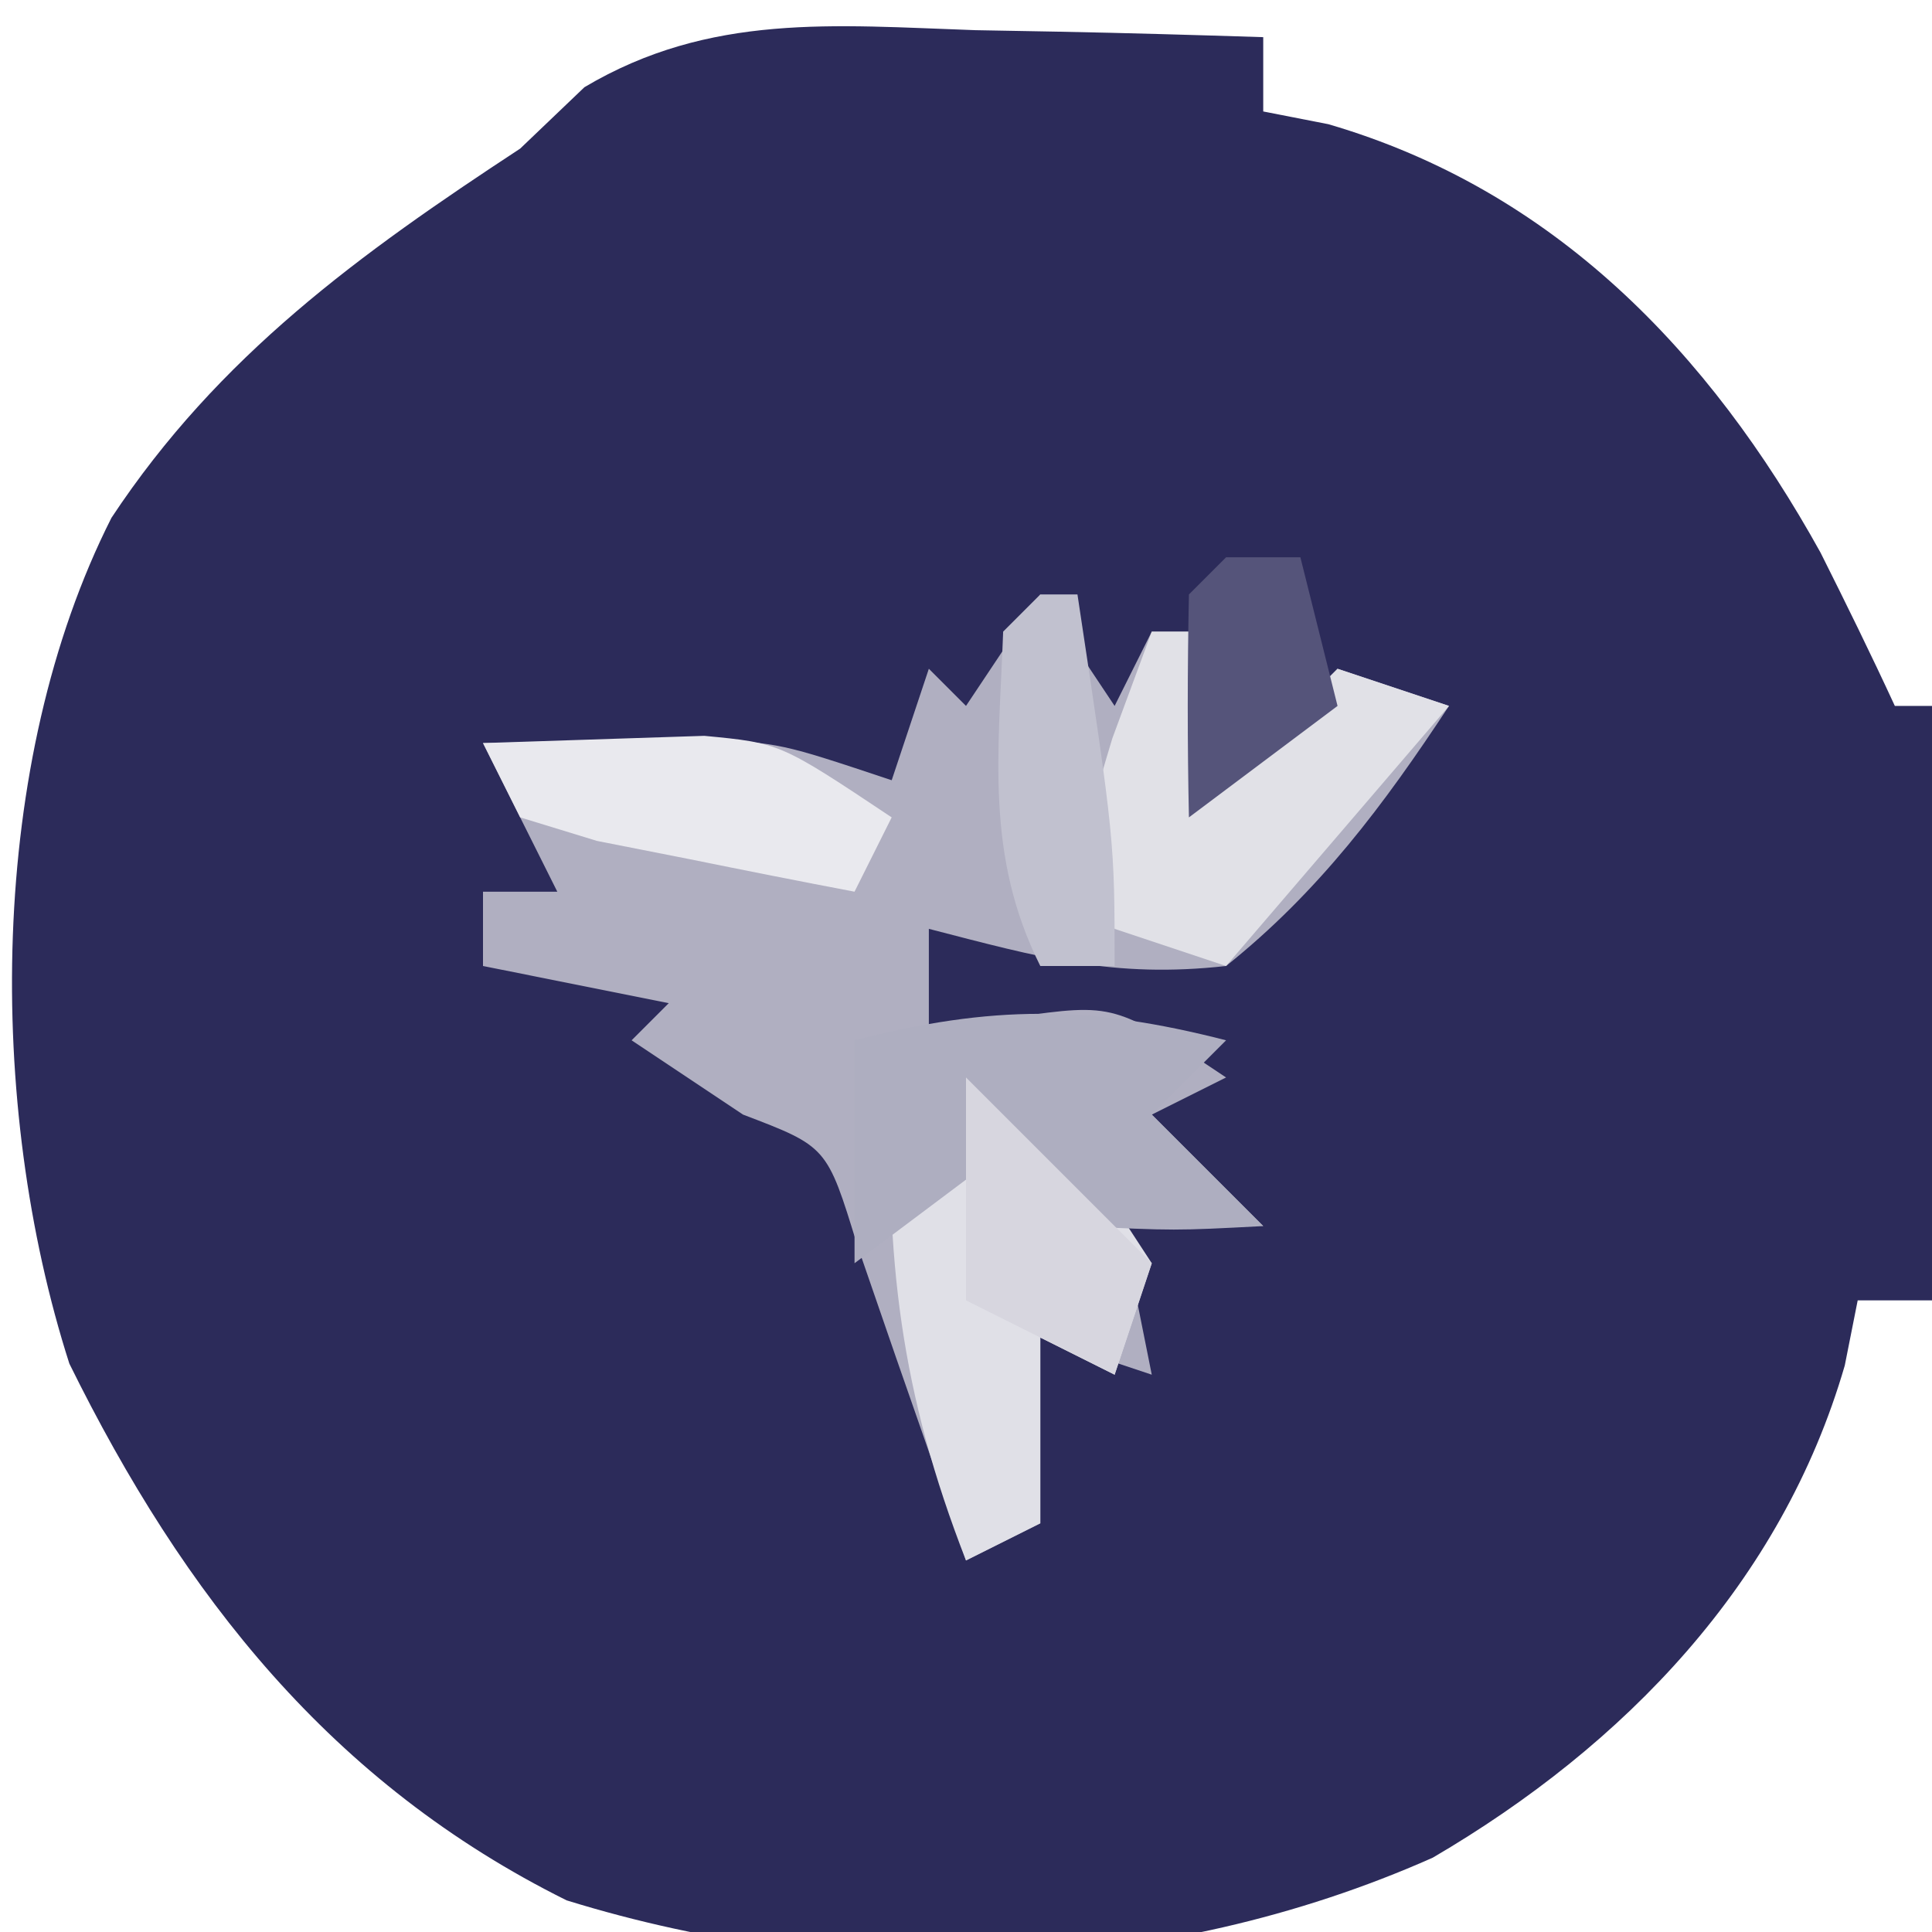 <?xml version="1.0" encoding="UTF-8"?>
<svg version="1.1" xmlns="http://www.w3.org/2000/svg" width="52" height="52">
<path d="M0 0 C0.745 0.014 1.49 0.027 2.258 0.041 C4.089 0.076 5.92 0.13 7.75 0.188 C7.75 0.848 7.75 1.508 7.75 2.188 C8.618 2.358 8.618 2.358 9.504 2.531 C15.574 4.305 19.756 8.655 22.75 14.062 C23.435 15.428 24.109 16.8 24.75 18.188 C25.08 18.188 25.41 18.188 25.75 18.188 C25.75 23.468 25.75 28.747 25.75 34.188 C25.09 34.188 24.43 34.188 23.75 34.188 C23.635 34.766 23.521 35.345 23.402 35.941 C21.706 41.783 17.48 46.165 12.312 49.188 C5.032 52.421 -3.403 52.688 -11 50.336 C-17.321 47.197 -21.303 42.136 -24.383 35.891 C-26.616 28.929 -26.584 19.714 -23.25 13.125 C-20.367 8.764 -16.569 6.021 -12.25 3.188 C-11.679 2.642 -11.108 2.097 -10.52 1.535 C-7.142 -0.47 -3.803 -0.131 0 0 Z " fill="#2C2B5A" transform="translate(26.25,0.812)"/>
<path d="M0 0 C0.66 0.99 1.32 1.98 2 3 C2.33 2.34 2.66 1.68 3 1 C3.66 1 4.32 1 5 1 C5 2.32 5 3.64 5 5 C5.99 4.01 6.98 3.02 8 2 C8.99 2.33 9.98 2.66 11 3 C9.246 5.664 7.501 8.001 5 10 C1.976 10.336 0.004 9.777 -3 9 C-3 9.99 -3 10.98 -3 12 C-2.237 11.794 -1.474 11.588 -0.688 11.375 C2 11 2 11 5 13 C4.01 13.495 4.01 13.495 3 14 C3.99 14.99 4.98 15.98 6 17 C4.68 16.67 3.36 16.34 2 16 C2.33 17.65 2.66 19.3 3 21 C2.01 20.67 1.02 20.34 0 20 C0 21.65 0 23.3 0 25 C-0.66 25.33 -1.32 25.66 -2 26 C-2.266 25.218 -2.531 24.435 -2.805 23.629 C-3.158 22.617 -3.511 21.605 -3.875 20.562 C-4.223 19.553 -4.571 18.544 -4.93 17.504 C-5.741 14.86 -5.741 14.86 -8 14 C-8.99 13.34 -9.98 12.68 -11 12 C-10.67 11.67 -10.34 11.34 -10 11 C-11.65 10.67 -13.3 10.34 -15 10 C-15 9.34 -15 8.68 -15 8 C-14.34 8 -13.68 8 -13 8 C-13.66 6.68 -14.32 5.36 -15 4 C-13.742 3.979 -12.484 3.959 -11.188 3.938 C-10.48 3.926 -9.772 3.914 -9.043 3.902 C-7 4 -7 4 -4 5 C-3.67 4.01 -3.34 3.02 -3 2 C-2.67 2.33 -2.34 2.66 -2 3 C-1.34 2.01 -0.68 1.02 0 0 Z " fill="#B0AFC1" transform="translate(28,16)"/>
<path d="M0 0 C0.99 0 1.98 0 3 0 C5.25 2.312 5.25 2.312 7 5 C6.67 5.99 6.34 6.98 6 8 C5.34 7.67 4.68 7.34 4 7 C4 8.65 4 10.3 4 12 C3.01 12.495 3.01 12.495 2 13 C0.243 8.496 -0.193 4.824 0 0 Z " fill="#E0E0E7" transform="translate(24,29)"/>
<path d="M0 0 C0.66 0 1.32 0 2 0 C2 1.32 2 2.64 2 4 C2.99 3.01 3.98 2.02 5 1 C5.99 1.33 6.98 1.66 8 2 C6.02 4.31 4.04 6.62 2 9 C1.01 8.67 0.02 8.34 -1 8 C-2 6 -2 6 -1.062 2.875 C-0.537 1.452 -0.537 1.452 0 0 Z " fill="#E1E1E7" transform="translate(31,17)"/>
<path d="M0 0 C-0.66 0.66 -1.32 1.32 -2 2 C-1.01 2.99 -0.02 3.98 1 5 C-1.375 5.125 -1.375 5.125 -4 5 C-4.66 4.34 -5.32 3.68 -6 3 C-7.32 3.99 -8.64 4.98 -10 6 C-10 4.02 -10 2.04 -10 0 C-6.305 -0.95 -3.695 -0.95 0 0 Z " fill="#AEAEC0" transform="translate(33,28)"/>
<path d="M0 0 C1.258 -0.041 2.516 -0.083 3.812 -0.125 C4.52 -0.148 5.228 -0.171 5.957 -0.195 C8 0 8 0 11 2 C10.67 2.66 10.34 3.32 10 4 C8.519 3.719 7.04 3.425 5.562 3.125 C4.739 2.963 3.915 2.8 3.066 2.633 C2.384 2.424 1.703 2.215 1 2 C0.67 1.34 0.34 0.68 0 0 Z " fill="#E9E9EE" transform="translate(13,20)"/>
<path d="M0 0 C0.33 0 0.66 0 1 0 C2 6.625 2 6.625 2 10 C1.34 10 0.68 10 0 10 C-1.491 7.018 -1.119 4.284 -1 1 C-0.67 0.67 -0.34 0.34 0 0 Z " fill="#C1C1CF" transform="translate(28,16)"/>
<path d="M0 0 C1.65 1.65 3.3 3.3 5 5 C4.67 5.99 4.34 6.98 4 8 C2.68 7.34 1.36 6.68 0 6 C0 4.02 0 2.04 0 0 Z " fill="#D7D6DF" transform="translate(26,29)"/>
<path d="M0 0 C0.66 0 1.32 0 2 0 C2.33 1.32 2.66 2.64 3 4 C1.68 4.99 0.36 5.98 -1 7 C-1.043 5 -1.041 3 -1 1 C-0.67 0.67 -0.34 0.34 0 0 Z " fill="#55547A" transform="translate(33,15)"/>
<path d="" fill="#000000" transform="translate(0,0)"/>
<path d="" fill="#000000" transform="translate(0,0)"/>
<path d="" fill="#000000" transform="translate(0,0)"/>
<path d="" fill="#000000" transform="translate(0,0)"/>
<path d="" fill="#000000" transform="translate(0,0)"/>
<path d="" fill="#000000" transform="translate(0,0)"/>
<path d="" fill="#000000" transform="translate(0,0)"/>
<path d="" fill="#000000" transform="translate(0,0)"/>
</svg>
